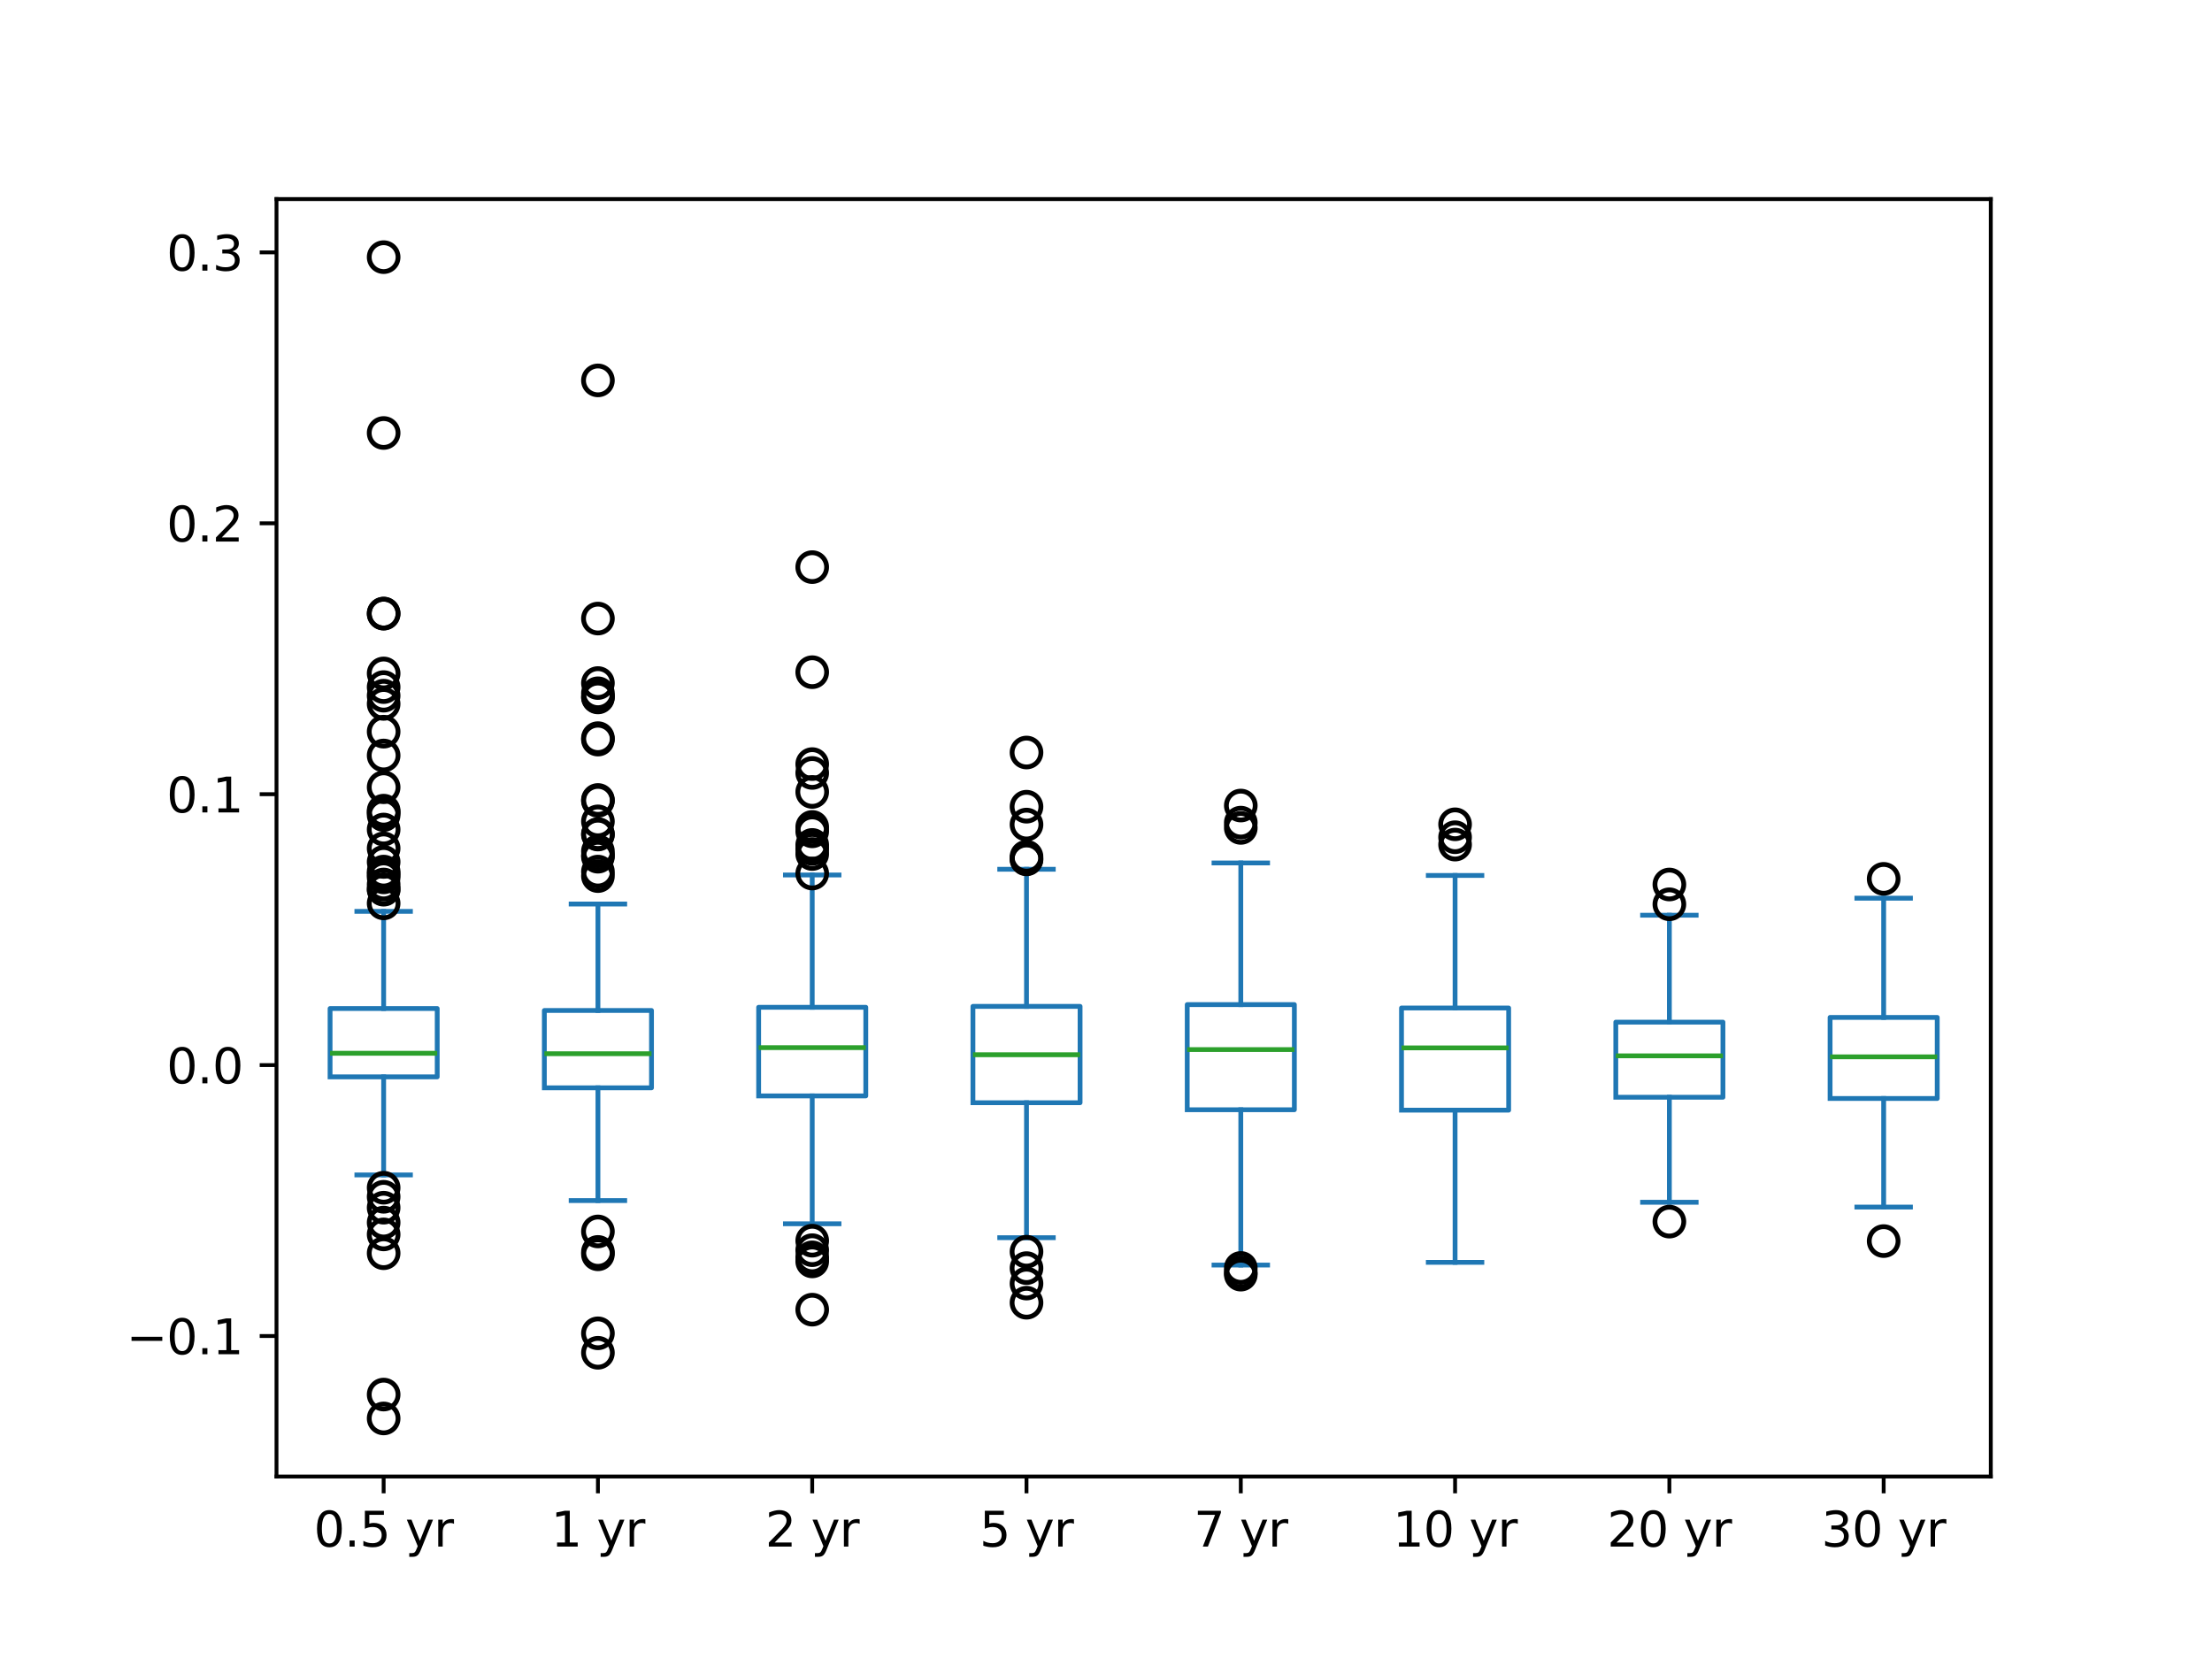 <?xml version="1.0" encoding="utf-8" standalone="no"?>
<!DOCTYPE svg PUBLIC "-//W3C//DTD SVG 1.1//EN"
  "http://www.w3.org/Graphics/SVG/1.1/DTD/svg11.dtd">
<svg xmlns:xlink="http://www.w3.org/1999/xlink" width="460.8pt" height="345.6pt" viewBox="0 0 460.8 345.6" xmlns="http://www.w3.org/2000/svg" version="1.1">
 <defs>
  <style type="text/css">*{stroke-linejoin: round; stroke-linecap: butt}</style>
 </defs>
 <g id="figure_1">
  <g id="patch_1">
   <path d="M 0 345.6 
L 460.8 345.6 
L 460.8 0 
L 0 0 
z
" style="fill: #ffffff"/>
  </g>
  <g id="axes_1">
   <g id="patch_2">
    <path d="M 57.6 307.584 
L 414.72 307.584 
L 414.72 41.472 
L 57.6 41.472 
z
" style="fill: #ffffff"/>
   </g>
   <g id="matplotlib.axis_1">
    <g id="xtick_1">
     <g id="line2d_1">
      <defs>
       <path id="mf48e09c81c" d="M 0 0 
L 0 3.5 
" style="stroke: #000000; stroke-width: 0.8"/>
      </defs>
      <g>
       <use xlink:href="#mf48e09c81c" x="79.92" y="307.584" style="stroke: #000000; stroke-width: 0.8"/>
      </g>
     </g>
     <g id="text_1">
      <!-- 0.5 yr -->
      <g transform="translate(65.365 322.182) scale(0.1 -0.1)">
       <defs>
        <path id="DejaVuSans-30" d="M 2034 4250 
Q 1547 4250 1301 3770 
Q 1056 3291 1056 2328 
Q 1056 1369 1301 889 
Q 1547 409 2034 409 
Q 2525 409 2770 889 
Q 3016 1369 3016 2328 
Q 3016 3291 2770 3770 
Q 2525 4250 2034 4250 
z
M 2034 4750 
Q 2819 4750 3233 4129 
Q 3647 3509 3647 2328 
Q 3647 1150 3233 529 
Q 2819 -91 2034 -91 
Q 1250 -91 836 529 
Q 422 1150 422 2328 
Q 422 3509 836 4129 
Q 1250 4750 2034 4750 
z
" transform="scale(0.016)"/>
        <path id="DejaVuSans-2e" d="M 684 794 
L 1344 794 
L 1344 0 
L 684 0 
L 684 794 
z
" transform="scale(0.016)"/>
        <path id="DejaVuSans-35" d="M 691 4666 
L 3169 4666 
L 3169 4134 
L 1269 4134 
L 1269 2991 
Q 1406 3038 1543 3061 
Q 1681 3084 1819 3084 
Q 2600 3084 3056 2656 
Q 3513 2228 3513 1497 
Q 3513 744 3044 326 
Q 2575 -91 1722 -91 
Q 1428 -91 1123 -41 
Q 819 9 494 109 
L 494 744 
Q 775 591 1075 516 
Q 1375 441 1709 441 
Q 2250 441 2565 725 
Q 2881 1009 2881 1497 
Q 2881 1984 2565 2268 
Q 2250 2553 1709 2553 
Q 1456 2553 1204 2497 
Q 953 2441 691 2322 
L 691 4666 
z
" transform="scale(0.016)"/>
        <path id="DejaVuSans-20" transform="scale(0.016)"/>
        <path id="DejaVuSans-79" d="M 2059 -325 
Q 1816 -950 1584 -1140 
Q 1353 -1331 966 -1331 
L 506 -1331 
L 506 -850 
L 844 -850 
Q 1081 -850 1212 -737 
Q 1344 -625 1503 -206 
L 1606 56 
L 191 3500 
L 800 3500 
L 1894 763 
L 2988 3500 
L 3597 3500 
L 2059 -325 
z
" transform="scale(0.016)"/>
        <path id="DejaVuSans-72" d="M 2631 2963 
Q 2534 3019 2420 3045 
Q 2306 3072 2169 3072 
Q 1681 3072 1420 2755 
Q 1159 2438 1159 1844 
L 1159 0 
L 581 0 
L 581 3500 
L 1159 3500 
L 1159 2956 
Q 1341 3275 1631 3429 
Q 1922 3584 2338 3584 
Q 2397 3584 2469 3576 
Q 2541 3569 2628 3553 
L 2631 2963 
z
" transform="scale(0.016)"/>
       </defs>
       <use xlink:href="#DejaVuSans-30"/>
       <use xlink:href="#DejaVuSans-2e" x="63.623"/>
       <use xlink:href="#DejaVuSans-35" x="95.41"/>
       <use xlink:href="#DejaVuSans-20" x="159.033"/>
       <use xlink:href="#DejaVuSans-79" x="190.82"/>
       <use xlink:href="#DejaVuSans-72" x="250"/>
      </g>
     </g>
    </g>
    <g id="xtick_2">
     <g id="line2d_2">
      <g>
       <use xlink:href="#mf48e09c81c" x="124.56" y="307.584" style="stroke: #000000; stroke-width: 0.8"/>
      </g>
     </g>
     <g id="text_2">
      <!-- 1 yr -->
      <g transform="translate(114.775 322.182) scale(0.1 -0.1)">
       <defs>
        <path id="DejaVuSans-31" d="M 794 531 
L 1825 531 
L 1825 4091 
L 703 3866 
L 703 4441 
L 1819 4666 
L 2450 4666 
L 2450 531 
L 3481 531 
L 3481 0 
L 794 0 
L 794 531 
z
" transform="scale(0.016)"/>
       </defs>
       <use xlink:href="#DejaVuSans-31"/>
       <use xlink:href="#DejaVuSans-20" x="63.623"/>
       <use xlink:href="#DejaVuSans-79" x="95.41"/>
       <use xlink:href="#DejaVuSans-72" x="154.59"/>
      </g>
     </g>
    </g>
    <g id="xtick_3">
     <g id="line2d_3">
      <g>
       <use xlink:href="#mf48e09c81c" x="169.2" y="307.584" style="stroke: #000000; stroke-width: 0.8"/>
      </g>
     </g>
     <g id="text_3">
      <!-- 2 yr -->
      <g transform="translate(159.415 322.182) scale(0.1 -0.1)">
       <defs>
        <path id="DejaVuSans-32" d="M 1228 531 
L 3431 531 
L 3431 0 
L 469 0 
L 469 531 
Q 828 903 1448 1529 
Q 2069 2156 2228 2338 
Q 2531 2678 2651 2914 
Q 2772 3150 2772 3378 
Q 2772 3750 2511 3984 
Q 2250 4219 1831 4219 
Q 1534 4219 1204 4116 
Q 875 4013 500 3803 
L 500 4441 
Q 881 4594 1212 4672 
Q 1544 4750 1819 4750 
Q 2544 4750 2975 4387 
Q 3406 4025 3406 3419 
Q 3406 3131 3298 2873 
Q 3191 2616 2906 2266 
Q 2828 2175 2409 1742 
Q 1991 1309 1228 531 
z
" transform="scale(0.016)"/>
       </defs>
       <use xlink:href="#DejaVuSans-32"/>
       <use xlink:href="#DejaVuSans-20" x="63.623"/>
       <use xlink:href="#DejaVuSans-79" x="95.41"/>
       <use xlink:href="#DejaVuSans-72" x="154.59"/>
      </g>
     </g>
    </g>
    <g id="xtick_4">
     <g id="line2d_4">
      <g>
       <use xlink:href="#mf48e09c81c" x="213.84" y="307.584" style="stroke: #000000; stroke-width: 0.8"/>
      </g>
     </g>
     <g id="text_4">
      <!-- 5 yr -->
      <g transform="translate(204.055 322.182) scale(0.1 -0.1)">
       <use xlink:href="#DejaVuSans-35"/>
       <use xlink:href="#DejaVuSans-20" x="63.623"/>
       <use xlink:href="#DejaVuSans-79" x="95.41"/>
       <use xlink:href="#DejaVuSans-72" x="154.59"/>
      </g>
     </g>
    </g>
    <g id="xtick_5">
     <g id="line2d_5">
      <g>
       <use xlink:href="#mf48e09c81c" x="258.48" y="307.584" style="stroke: #000000; stroke-width: 0.8"/>
      </g>
     </g>
     <g id="text_5">
      <!-- 7 yr -->
      <g transform="translate(248.695 322.182) scale(0.1 -0.1)">
       <defs>
        <path id="DejaVuSans-37" d="M 525 4666 
L 3525 4666 
L 3525 4397 
L 1831 0 
L 1172 0 
L 2766 4134 
L 525 4134 
L 525 4666 
z
" transform="scale(0.016)"/>
       </defs>
       <use xlink:href="#DejaVuSans-37"/>
       <use xlink:href="#DejaVuSans-20" x="63.623"/>
       <use xlink:href="#DejaVuSans-79" x="95.41"/>
       <use xlink:href="#DejaVuSans-72" x="154.59"/>
      </g>
     </g>
    </g>
    <g id="xtick_6">
     <g id="line2d_6">
      <g>
       <use xlink:href="#mf48e09c81c" x="303.12" y="307.584" style="stroke: #000000; stroke-width: 0.8"/>
      </g>
     </g>
     <g id="text_6">
      <!-- 10 yr -->
      <g transform="translate(290.154 322.182) scale(0.1 -0.1)">
       <use xlink:href="#DejaVuSans-31"/>
       <use xlink:href="#DejaVuSans-30" x="63.623"/>
       <use xlink:href="#DejaVuSans-20" x="127.246"/>
       <use xlink:href="#DejaVuSans-79" x="159.033"/>
       <use xlink:href="#DejaVuSans-72" x="218.213"/>
      </g>
     </g>
    </g>
    <g id="xtick_7">
     <g id="line2d_7">
      <g>
       <use xlink:href="#mf48e09c81c" x="347.76" y="307.584" style="stroke: #000000; stroke-width: 0.8"/>
      </g>
     </g>
     <g id="text_7">
      <!-- 20 yr -->
      <g transform="translate(334.794 322.182) scale(0.1 -0.1)">
       <use xlink:href="#DejaVuSans-32"/>
       <use xlink:href="#DejaVuSans-30" x="63.623"/>
       <use xlink:href="#DejaVuSans-20" x="127.246"/>
       <use xlink:href="#DejaVuSans-79" x="159.033"/>
       <use xlink:href="#DejaVuSans-72" x="218.213"/>
      </g>
     </g>
    </g>
    <g id="xtick_8">
     <g id="line2d_8">
      <g>
       <use xlink:href="#mf48e09c81c" x="392.4" y="307.584" style="stroke: #000000; stroke-width: 0.8"/>
      </g>
     </g>
     <g id="text_8">
      <!-- 30 yr -->
      <g transform="translate(379.434 322.182) scale(0.1 -0.1)">
       <defs>
        <path id="DejaVuSans-33" d="M 2597 2516 
Q 3050 2419 3304 2112 
Q 3559 1806 3559 1356 
Q 3559 666 3084 287 
Q 2609 -91 1734 -91 
Q 1441 -91 1130 -33 
Q 819 25 488 141 
L 488 750 
Q 750 597 1062 519 
Q 1375 441 1716 441 
Q 2309 441 2620 675 
Q 2931 909 2931 1356 
Q 2931 1769 2642 2001 
Q 2353 2234 1838 2234 
L 1294 2234 
L 1294 2753 
L 1863 2753 
Q 2328 2753 2575 2939 
Q 2822 3125 2822 3475 
Q 2822 3834 2567 4026 
Q 2313 4219 1838 4219 
Q 1578 4219 1281 4162 
Q 984 4106 628 3988 
L 628 4550 
Q 988 4650 1302 4700 
Q 1616 4750 1894 4750 
Q 2613 4750 3031 4423 
Q 3450 4097 3450 3541 
Q 3450 3153 3228 2886 
Q 3006 2619 2597 2516 
z
" transform="scale(0.016)"/>
       </defs>
       <use xlink:href="#DejaVuSans-33"/>
       <use xlink:href="#DejaVuSans-30" x="63.623"/>
       <use xlink:href="#DejaVuSans-20" x="127.246"/>
       <use xlink:href="#DejaVuSans-79" x="159.033"/>
       <use xlink:href="#DejaVuSans-72" x="218.213"/>
      </g>
     </g>
    </g>
   </g>
   <g id="matplotlib.axis_2">
    <g id="ytick_1">
     <g id="line2d_9">
      <defs>
       <path id="m8c5e835a7b" d="M 0 0 
L -3.5 0 
" style="stroke: #000000; stroke-width: 0.8"/>
      </defs>
      <g>
       <use xlink:href="#m8c5e835a7b" x="57.6" y="278.313" style="stroke: #000000; stroke-width: 0.8"/>
      </g>
     </g>
     <g id="text_9">
      <!-- −0.1 -->
      <g transform="translate(26.317 282.112) scale(0.1 -0.1)">
       <defs>
        <path id="DejaVuSans-2212" d="M 678 2272 
L 4684 2272 
L 4684 1741 
L 678 1741 
L 678 2272 
z
" transform="scale(0.016)"/>
       </defs>
       <use xlink:href="#DejaVuSans-2212"/>
       <use xlink:href="#DejaVuSans-30" x="83.789"/>
       <use xlink:href="#DejaVuSans-2e" x="147.412"/>
       <use xlink:href="#DejaVuSans-31" x="179.199"/>
      </g>
     </g>
    </g>
    <g id="ytick_2">
     <g id="line2d_10">
      <g>
       <use xlink:href="#m8c5e835a7b" x="57.6" y="221.879" style="stroke: #000000; stroke-width: 0.8"/>
      </g>
     </g>
     <g id="text_10">
      <!-- 0.0 -->
      <g transform="translate(34.697 225.678) scale(0.1 -0.1)">
       <use xlink:href="#DejaVuSans-30"/>
       <use xlink:href="#DejaVuSans-2e" x="63.623"/>
       <use xlink:href="#DejaVuSans-30" x="95.41"/>
      </g>
     </g>
    </g>
    <g id="ytick_3">
     <g id="line2d_11">
      <g>
       <use xlink:href="#m8c5e835a7b" x="57.6" y="165.445" style="stroke: #000000; stroke-width: 0.8"/>
      </g>
     </g>
     <g id="text_11">
      <!-- 0.1 -->
      <g transform="translate(34.697 169.244) scale(0.1 -0.1)">
       <use xlink:href="#DejaVuSans-30"/>
       <use xlink:href="#DejaVuSans-2e" x="63.623"/>
       <use xlink:href="#DejaVuSans-31" x="95.41"/>
      </g>
     </g>
    </g>
    <g id="ytick_4">
     <g id="line2d_12">
      <g>
       <use xlink:href="#m8c5e835a7b" x="57.6" y="109.012" style="stroke: #000000; stroke-width: 0.8"/>
      </g>
     </g>
     <g id="text_12">
      <!-- 0.2 -->
      <g transform="translate(34.697 112.811) scale(0.1 -0.1)">
       <use xlink:href="#DejaVuSans-30"/>
       <use xlink:href="#DejaVuSans-2e" x="63.623"/>
       <use xlink:href="#DejaVuSans-32" x="95.41"/>
      </g>
     </g>
    </g>
    <g id="ytick_5">
     <g id="line2d_13">
      <g>
       <use xlink:href="#m8c5e835a7b" x="57.6" y="52.578" style="stroke: #000000; stroke-width: 0.8"/>
      </g>
     </g>
     <g id="text_13">
      <!-- 0.3 -->
      <g transform="translate(34.697 56.377) scale(0.1 -0.1)">
       <use xlink:href="#DejaVuSans-30"/>
       <use xlink:href="#DejaVuSans-2e" x="63.623"/>
       <use xlink:href="#DejaVuSans-33" x="95.41"/>
      </g>
     </g>
    </g>
   </g>
   <g id="line2d_14">
    <path d="M 68.76 224.329 
L 91.08 224.329 
L 91.08 210.095 
L 68.76 210.095 
L 68.76 224.329 
" clip-path="url(#p548de0ef9a)" style="fill: none; stroke: #1f77b4; stroke-linecap: square"/>
   </g>
   <g id="line2d_15">
    <path d="M 79.92 224.329 
L 79.92 244.757 
" clip-path="url(#p548de0ef9a)" style="fill: none; stroke: #1f77b4; stroke-linecap: square"/>
   </g>
   <g id="line2d_16">
    <path d="M 79.92 210.095 
L 79.92 189.86 
" clip-path="url(#p548de0ef9a)" style="fill: none; stroke: #1f77b4; stroke-linecap: square"/>
   </g>
   <g id="line2d_17">
    <path d="M 74.34 244.757 
L 85.5 244.757 
" clip-path="url(#p548de0ef9a)" style="fill: none; stroke: #1f77b4; stroke-linecap: square"/>
   </g>
   <g id="line2d_18">
    <path d="M 74.34 189.86 
L 85.5 189.86 
" clip-path="url(#p548de0ef9a)" style="fill: none; stroke: #1f77b4; stroke-linecap: square"/>
   </g>
   <g id="line2d_19">
    <defs>
     <path id="md6a0db45f9" d="M 0 3 
C 0.796 3 1.559 2.684 2.121 2.121 
C 2.684 1.559 3 0.796 3 0 
C 3 -0.796 2.684 -1.559 2.121 -2.121 
C 1.559 -2.684 0.796 -3 0 -3 
C -0.796 -3 -1.559 -2.684 -2.121 -2.121 
C -2.684 -1.559 -3 -0.796 -3 0 
C -3 0.796 -2.684 1.559 -2.121 2.121 
C -1.559 2.684 -0.796 3 0 3 
z
" style="stroke: #000000"/>
    </defs>
    <g clip-path="url(#p548de0ef9a)">
     <use xlink:href="#md6a0db45f9" x="79.92" y="257.15" style="fill-opacity: 0; stroke: #000000"/>
     <use xlink:href="#md6a0db45f9" x="79.92" y="251.581" style="fill-opacity: 0; stroke: #000000"/>
     <use xlink:href="#md6a0db45f9" x="79.92" y="261.069" style="fill-opacity: 0; stroke: #000000"/>
     <use xlink:href="#md6a0db45f9" x="79.92" y="290.514" style="fill-opacity: 0; stroke: #000000"/>
     <use xlink:href="#md6a0db45f9" x="79.92" y="295.488" style="fill-opacity: 0; stroke: #000000"/>
     <use xlink:href="#md6a0db45f9" x="79.92" y="254.689" style="fill-opacity: 0; stroke: #000000"/>
     <use xlink:href="#md6a0db45f9" x="79.92" y="249.312" style="fill-opacity: 0; stroke: #000000"/>
     <use xlink:href="#md6a0db45f9" x="79.92" y="247.425" style="fill-opacity: 0; stroke: #000000"/>
     <use xlink:href="#md6a0db45f9" x="79.92" y="127.823" style="fill-opacity: 0; stroke: #000000"/>
     <use xlink:href="#md6a0db45f9" x="79.92" y="181.569" style="fill-opacity: 0; stroke: #000000"/>
     <use xlink:href="#md6a0db45f9" x="79.92" y="90.2" style="fill-opacity: 0; stroke: #000000"/>
     <use xlink:href="#md6a0db45f9" x="79.92" y="157.383" style="fill-opacity: 0; stroke: #000000"/>
     <use xlink:href="#md6a0db45f9" x="79.92" y="179.554" style="fill-opacity: 0; stroke: #000000"/>
     <use xlink:href="#md6a0db45f9" x="79.92" y="143.134" style="fill-opacity: 0; stroke: #000000"/>
     <use xlink:href="#md6a0db45f9" x="79.92" y="184.256" style="fill-opacity: 0; stroke: #000000"/>
     <use xlink:href="#md6a0db45f9" x="79.92" y="127.823" style="fill-opacity: 0; stroke: #000000"/>
     <use xlink:href="#md6a0db45f9" x="79.92" y="53.568" style="fill-opacity: 0; stroke: #000000"/>
     <use xlink:href="#md6a0db45f9" x="79.92" y="182.137" style="fill-opacity: 0; stroke: #000000"/>
     <use xlink:href="#md6a0db45f9" x="79.92" y="152.422" style="fill-opacity: 0; stroke: #000000"/>
     <use xlink:href="#md6a0db45f9" x="79.92" y="169.786" style="fill-opacity: 0; stroke: #000000"/>
     <use xlink:href="#md6a0db45f9" x="79.92" y="146.634" style="fill-opacity: 0; stroke: #000000"/>
     <use xlink:href="#md6a0db45f9" x="79.92" y="172.806" style="fill-opacity: 0; stroke: #000000"/>
     <use xlink:href="#md6a0db45f9" x="79.92" y="163.998" style="fill-opacity: 0; stroke: #000000"/>
     <use xlink:href="#md6a0db45f9" x="79.92" y="140.288" style="fill-opacity: 0; stroke: #000000"/>
     <use xlink:href="#md6a0db45f9" x="79.92" y="182.766" style="fill-opacity: 0; stroke: #000000"/>
     <use xlink:href="#md6a0db45f9" x="79.92" y="188.187" style="fill-opacity: 0; stroke: #000000"/>
     <use xlink:href="#md6a0db45f9" x="79.92" y="185.234" style="fill-opacity: 0; stroke: #000000"/>
     <use xlink:href="#md6a0db45f9" x="79.92" y="168.875" style="fill-opacity: 0; stroke: #000000"/>
     <use xlink:href="#md6a0db45f9" x="79.92" y="144.924" style="fill-opacity: 0; stroke: #000000"/>
     <use xlink:href="#md6a0db45f9" x="79.92" y="176.732" style="fill-opacity: 0; stroke: #000000"/>
     <use xlink:href="#md6a0db45f9" x="79.92" y="169.207" style="fill-opacity: 0; stroke: #000000"/>
     <use xlink:href="#md6a0db45f9" x="79.92" y="185.339" style="fill-opacity: 0; stroke: #000000"/>
    </g>
   </g>
   <g id="line2d_20">
    <path d="M 113.4 226.616 
L 135.72 226.616 
L 135.72 210.503 
L 113.4 210.503 
L 113.4 226.616 
" clip-path="url(#p548de0ef9a)" style="fill: none; stroke: #1f77b4; stroke-linecap: square"/>
   </g>
   <g id="line2d_21">
    <path d="M 124.56 226.616 
L 124.56 250.096 
" clip-path="url(#p548de0ef9a)" style="fill: none; stroke: #1f77b4; stroke-linecap: square"/>
   </g>
   <g id="line2d_22">
    <path d="M 124.56 210.503 
L 124.56 188.324 
" clip-path="url(#p548de0ef9a)" style="fill: none; stroke: #1f77b4; stroke-linecap: square"/>
   </g>
   <g id="line2d_23">
    <path d="M 118.98 250.096 
L 130.14 250.096 
" clip-path="url(#p548de0ef9a)" style="fill: none; stroke: #1f77b4; stroke-linecap: square"/>
   </g>
   <g id="line2d_24">
    <path d="M 118.98 188.324 
L 130.14 188.324 
" clip-path="url(#p548de0ef9a)" style="fill: none; stroke: #1f77b4; stroke-linecap: square"/>
   </g>
   <g id="line2d_25">
    <g clip-path="url(#p548de0ef9a)">
     <use xlink:href="#md6a0db45f9" x="124.56" y="256.531" style="fill-opacity: 0; stroke: #000000"/>
     <use xlink:href="#md6a0db45f9" x="124.56" y="260.799" style="fill-opacity: 0; stroke: #000000"/>
     <use xlink:href="#md6a0db45f9" x="124.56" y="281.808" style="fill-opacity: 0; stroke: #000000"/>
     <use xlink:href="#md6a0db45f9" x="124.56" y="277.754" style="fill-opacity: 0; stroke: #000000"/>
     <use xlink:href="#md6a0db45f9" x="124.56" y="261.293" style="fill-opacity: 0; stroke: #000000"/>
     <use xlink:href="#md6a0db45f9" x="124.56" y="177.326" style="fill-opacity: 0; stroke: #000000"/>
     <use xlink:href="#md6a0db45f9" x="124.56" y="166.822" style="fill-opacity: 0; stroke: #000000"/>
     <use xlink:href="#md6a0db45f9" x="124.56" y="182.507" style="fill-opacity: 0; stroke: #000000"/>
     <use xlink:href="#md6a0db45f9" x="124.56" y="173.85" style="fill-opacity: 0; stroke: #000000"/>
     <use xlink:href="#md6a0db45f9" x="124.56" y="144.421" style="fill-opacity: 0; stroke: #000000"/>
     <use xlink:href="#md6a0db45f9" x="124.56" y="153.769" style="fill-opacity: 0; stroke: #000000"/>
     <use xlink:href="#md6a0db45f9" x="124.56" y="178.468" style="fill-opacity: 0; stroke: #000000"/>
     <use xlink:href="#md6a0db45f9" x="124.56" y="181.569" style="fill-opacity: 0; stroke: #000000"/>
     <use xlink:href="#md6a0db45f9" x="124.56" y="142.293" style="fill-opacity: 0; stroke: #000000"/>
     <use xlink:href="#md6a0db45f9" x="124.56" y="79.244" style="fill-opacity: 0; stroke: #000000"/>
     <use xlink:href="#md6a0db45f9" x="124.56" y="145.173" style="fill-opacity: 0; stroke: #000000"/>
     <use xlink:href="#md6a0db45f9" x="124.56" y="128.856" style="fill-opacity: 0; stroke: #000000"/>
     <use xlink:href="#md6a0db45f9" x="124.56" y="173.757" style="fill-opacity: 0; stroke: #000000"/>
     <use xlink:href="#md6a0db45f9" x="124.56" y="145.29" style="fill-opacity: 0; stroke: #000000"/>
     <use xlink:href="#md6a0db45f9" x="124.56" y="178.188" style="fill-opacity: 0; stroke: #000000"/>
     <use xlink:href="#md6a0db45f9" x="124.56" y="166.646" style="fill-opacity: 0; stroke: #000000"/>
     <use xlink:href="#md6a0db45f9" x="124.56" y="154.071" style="fill-opacity: 0; stroke: #000000"/>
     <use xlink:href="#md6a0db45f9" x="124.56" y="171.108" style="fill-opacity: 0; stroke: #000000"/>
    </g>
   </g>
   <g id="line2d_26">
    <path d="M 158.04 228.298 
L 180.36 228.298 
L 180.36 209.835 
L 158.04 209.835 
L 158.04 228.298 
" clip-path="url(#p548de0ef9a)" style="fill: none; stroke: #1f77b4; stroke-linecap: square"/>
   </g>
   <g id="line2d_27">
    <path d="M 169.2 228.298 
L 169.2 254.931 
" clip-path="url(#p548de0ef9a)" style="fill: none; stroke: #1f77b4; stroke-linecap: square"/>
   </g>
   <g id="line2d_28">
    <path d="M 169.2 209.835 
L 169.2 182.276 
" clip-path="url(#p548de0ef9a)" style="fill: none; stroke: #1f77b4; stroke-linecap: square"/>
   </g>
   <g id="line2d_29">
    <path d="M 163.62 254.931 
L 174.78 254.931 
" clip-path="url(#p548de0ef9a)" style="fill: none; stroke: #1f77b4; stroke-linecap: square"/>
   </g>
   <g id="line2d_30">
    <path d="M 163.62 182.276 
L 174.78 182.276 
" clip-path="url(#p548de0ef9a)" style="fill: none; stroke: #1f77b4; stroke-linecap: square"/>
   </g>
   <g id="line2d_31">
    <g clip-path="url(#p548de0ef9a)">
     <use xlink:href="#md6a0db45f9" x="169.2" y="258.456" style="fill-opacity: 0; stroke: #000000"/>
     <use xlink:href="#md6a0db45f9" x="169.2" y="260.436" style="fill-opacity: 0; stroke: #000000"/>
     <use xlink:href="#md6a0db45f9" x="169.2" y="261.929" style="fill-opacity: 0; stroke: #000000"/>
     <use xlink:href="#md6a0db45f9" x="169.2" y="272.826" style="fill-opacity: 0; stroke: #000000"/>
     <use xlink:href="#md6a0db45f9" x="169.2" y="262.773" style="fill-opacity: 0; stroke: #000000"/>
     <use xlink:href="#md6a0db45f9" x="169.2" y="177.905" style="fill-opacity: 0; stroke: #000000"/>
     <use xlink:href="#md6a0db45f9" x="169.2" y="172.267" style="fill-opacity: 0; stroke: #000000"/>
     <use xlink:href="#md6a0db45f9" x="169.2" y="181.976" style="fill-opacity: 0; stroke: #000000"/>
     <use xlink:href="#md6a0db45f9" x="169.2" y="161.019" style="fill-opacity: 0; stroke: #000000"/>
     <use xlink:href="#md6a0db45f9" x="169.2" y="164.971" style="fill-opacity: 0; stroke: #000000"/>
     <use xlink:href="#md6a0db45f9" x="169.2" y="118.141" style="fill-opacity: 0; stroke: #000000"/>
     <use xlink:href="#md6a0db45f9" x="169.2" y="140.029" style="fill-opacity: 0; stroke: #000000"/>
     <use xlink:href="#md6a0db45f9" x="169.2" y="173.18" style="fill-opacity: 0; stroke: #000000"/>
     <use xlink:href="#md6a0db45f9" x="169.2" y="176.838" style="fill-opacity: 0; stroke: #000000"/>
     <use xlink:href="#md6a0db45f9" x="169.2" y="176.014" style="fill-opacity: 0; stroke: #000000"/>
     <use xlink:href="#md6a0db45f9" x="169.2" y="159.175" style="fill-opacity: 0; stroke: #000000"/>
    </g>
   </g>
   <g id="line2d_32">
    <path d="M 202.68 229.717 
L 225 229.717 
L 225 209.646 
L 202.68 209.646 
L 202.68 229.717 
" clip-path="url(#p548de0ef9a)" style="fill: none; stroke: #1f77b4; stroke-linecap: square"/>
   </g>
   <g id="line2d_33">
    <path d="M 213.84 229.717 
L 213.84 257.834 
" clip-path="url(#p548de0ef9a)" style="fill: none; stroke: #1f77b4; stroke-linecap: square"/>
   </g>
   <g id="line2d_34">
    <path d="M 213.84 209.646 
L 213.84 181.083 
" clip-path="url(#p548de0ef9a)" style="fill: none; stroke: #1f77b4; stroke-linecap: square"/>
   </g>
   <g id="line2d_35">
    <path d="M 208.26 257.834 
L 219.42 257.834 
" clip-path="url(#p548de0ef9a)" style="fill: none; stroke: #1f77b4; stroke-linecap: square"/>
   </g>
   <g id="line2d_36">
    <path d="M 208.26 181.083 
L 219.42 181.083 
" clip-path="url(#p548de0ef9a)" style="fill: none; stroke: #1f77b4; stroke-linecap: square"/>
   </g>
   <g id="line2d_37">
    <g clip-path="url(#p548de0ef9a)">
     <use xlink:href="#md6a0db45f9" x="213.84" y="267.39" style="fill-opacity: 0; stroke: #000000"/>
     <use xlink:href="#md6a0db45f9" x="213.84" y="271.382" style="fill-opacity: 0; stroke: #000000"/>
     <use xlink:href="#md6a0db45f9" x="213.84" y="260.752" style="fill-opacity: 0; stroke: #000000"/>
     <use xlink:href="#md6a0db45f9" x="213.84" y="264.171" style="fill-opacity: 0; stroke: #000000"/>
     <use xlink:href="#md6a0db45f9" x="213.84" y="178.468" style="fill-opacity: 0; stroke: #000000"/>
     <use xlink:href="#md6a0db45f9" x="213.84" y="156.763" style="fill-opacity: 0; stroke: #000000"/>
     <use xlink:href="#md6a0db45f9" x="213.84" y="171.774" style="fill-opacity: 0; stroke: #000000"/>
     <use xlink:href="#md6a0db45f9" x="213.84" y="179.018" style="fill-opacity: 0; stroke: #000000"/>
     <use xlink:href="#md6a0db45f9" x="213.84" y="168.05" style="fill-opacity: 0; stroke: #000000"/>
     <use xlink:href="#md6a0db45f9" x="213.84" y="178.94" style="fill-opacity: 0; stroke: #000000"/>
    </g>
   </g>
   <g id="line2d_38">
    <path d="M 247.32 231.179 
L 269.64 231.179 
L 269.64 209.277 
L 247.32 209.277 
L 247.32 231.179 
" clip-path="url(#p548de0ef9a)" style="fill: none; stroke: #1f77b4; stroke-linecap: square"/>
   </g>
   <g id="line2d_39">
    <path d="M 258.48 231.179 
L 258.48 263.532 
" clip-path="url(#p548de0ef9a)" style="fill: none; stroke: #1f77b4; stroke-linecap: square"/>
   </g>
   <g id="line2d_40">
    <path d="M 258.48 209.277 
L 258.48 179.764 
" clip-path="url(#p548de0ef9a)" style="fill: none; stroke: #1f77b4; stroke-linecap: square"/>
   </g>
   <g id="line2d_41">
    <path d="M 252.9 263.532 
L 264.06 263.532 
" clip-path="url(#p548de0ef9a)" style="fill: none; stroke: #1f77b4; stroke-linecap: square"/>
   </g>
   <g id="line2d_42">
    <path d="M 252.9 179.764 
L 264.06 179.764 
" clip-path="url(#p548de0ef9a)" style="fill: none; stroke: #1f77b4; stroke-linecap: square"/>
   </g>
   <g id="line2d_43">
    <g clip-path="url(#p548de0ef9a)">
     <use xlink:href="#md6a0db45f9" x="258.48" y="265.068" style="fill-opacity: 0; stroke: #000000"/>
     <use xlink:href="#md6a0db45f9" x="258.48" y="265.529" style="fill-opacity: 0; stroke: #000000"/>
     <use xlink:href="#md6a0db45f9" x="258.48" y="264.136" style="fill-opacity: 0; stroke: #000000"/>
     <use xlink:href="#md6a0db45f9" x="258.48" y="167.811" style="fill-opacity: 0; stroke: #000000"/>
     <use xlink:href="#md6a0db45f9" x="258.48" y="172.467" style="fill-opacity: 0; stroke: #000000"/>
     <use xlink:href="#md6a0db45f9" x="258.48" y="171.367" style="fill-opacity: 0; stroke: #000000"/>
    </g>
   </g>
   <g id="line2d_44">
    <path d="M 291.96 231.265 
L 314.28 231.265 
L 314.28 209.986 
L 291.96 209.986 
L 291.96 231.265 
" clip-path="url(#p548de0ef9a)" style="fill: none; stroke: #1f77b4; stroke-linecap: square"/>
   </g>
   <g id="line2d_45">
    <path d="M 303.12 231.265 
L 303.12 262.971 
" clip-path="url(#p548de0ef9a)" style="fill: none; stroke: #1f77b4; stroke-linecap: square"/>
   </g>
   <g id="line2d_46">
    <path d="M 303.12 209.986 
L 303.12 182.375 
" clip-path="url(#p548de0ef9a)" style="fill: none; stroke: #1f77b4; stroke-linecap: square"/>
   </g>
   <g id="line2d_47">
    <path d="M 297.54 262.971 
L 308.7 262.971 
" clip-path="url(#p548de0ef9a)" style="fill: none; stroke: #1f77b4; stroke-linecap: square"/>
   </g>
   <g id="line2d_48">
    <path d="M 297.54 182.375 
L 308.7 182.375 
" clip-path="url(#p548de0ef9a)" style="fill: none; stroke: #1f77b4; stroke-linecap: square"/>
   </g>
   <g id="line2d_49">
    <g clip-path="url(#p548de0ef9a)">
     <use xlink:href="#md6a0db45f9" x="303.12" y="175.945" style="fill-opacity: 0; stroke: #000000"/>
     <use xlink:href="#md6a0db45f9" x="303.12" y="174.411" style="fill-opacity: 0; stroke: #000000"/>
     <use xlink:href="#md6a0db45f9" x="303.12" y="171.716" style="fill-opacity: 0; stroke: #000000"/>
    </g>
   </g>
   <g id="line2d_50">
    <path d="M 336.6 228.572 
L 358.92 228.572 
L 358.92 212.93 
L 336.6 212.93 
L 336.6 228.572 
" clip-path="url(#p548de0ef9a)" style="fill: none; stroke: #1f77b4; stroke-linecap: square"/>
   </g>
   <g id="line2d_51">
    <path d="M 347.76 228.572 
L 347.76 250.453 
" clip-path="url(#p548de0ef9a)" style="fill: none; stroke: #1f77b4; stroke-linecap: square"/>
   </g>
   <g id="line2d_52">
    <path d="M 347.76 212.93 
L 347.76 190.651 
" clip-path="url(#p548de0ef9a)" style="fill: none; stroke: #1f77b4; stroke-linecap: square"/>
   </g>
   <g id="line2d_53">
    <path d="M 342.18 250.453 
L 353.34 250.453 
" clip-path="url(#p548de0ef9a)" style="fill: none; stroke: #1f77b4; stroke-linecap: square"/>
   </g>
   <g id="line2d_54">
    <path d="M 342.18 190.651 
L 353.34 190.651 
" clip-path="url(#p548de0ef9a)" style="fill: none; stroke: #1f77b4; stroke-linecap: square"/>
   </g>
   <g id="line2d_55">
    <g clip-path="url(#p548de0ef9a)">
     <use xlink:href="#md6a0db45f9" x="347.76" y="254.485" style="fill-opacity: 0; stroke: #000000"/>
     <use xlink:href="#md6a0db45f9" x="347.76" y="188.379" style="fill-opacity: 0; stroke: #000000"/>
     <use xlink:href="#md6a0db45f9" x="347.76" y="184.256" style="fill-opacity: 0; stroke: #000000"/>
    </g>
   </g>
   <g id="line2d_56">
    <path d="M 381.24 228.835 
L 403.56 228.835 
L 403.56 211.947 
L 381.24 211.947 
L 381.24 228.835 
" clip-path="url(#p548de0ef9a)" style="fill: none; stroke: #1f77b4; stroke-linecap: square"/>
   </g>
   <g id="line2d_57">
    <path d="M 392.4 228.835 
L 392.4 251.451 
" clip-path="url(#p548de0ef9a)" style="fill: none; stroke: #1f77b4; stroke-linecap: square"/>
   </g>
   <g id="line2d_58">
    <path d="M 392.4 211.947 
L 392.4 187.109 
" clip-path="url(#p548de0ef9a)" style="fill: none; stroke: #1f77b4; stroke-linecap: square"/>
   </g>
   <g id="line2d_59">
    <path d="M 386.82 251.451 
L 397.98 251.451 
" clip-path="url(#p548de0ef9a)" style="fill: none; stroke: #1f77b4; stroke-linecap: square"/>
   </g>
   <g id="line2d_60">
    <path d="M 386.82 187.109 
L 397.98 187.109 
" clip-path="url(#p548de0ef9a)" style="fill: none; stroke: #1f77b4; stroke-linecap: square"/>
   </g>
   <g id="line2d_61">
    <g clip-path="url(#p548de0ef9a)">
     <use xlink:href="#md6a0db45f9" x="392.4" y="258.541" style="fill-opacity: 0; stroke: #000000"/>
     <use xlink:href="#md6a0db45f9" x="392.4" y="183.081" style="fill-opacity: 0; stroke: #000000"/>
    </g>
   </g>
   <g id="line2d_62">
    <path d="M 68.76 219.413 
L 91.08 219.413 
" clip-path="url(#p548de0ef9a)" style="fill: none; stroke: #2ca02c"/>
   </g>
   <g id="line2d_63">
    <path d="M 113.4 219.508 
L 135.72 219.508 
" clip-path="url(#p548de0ef9a)" style="fill: none; stroke: #2ca02c"/>
   </g>
   <g id="line2d_64">
    <path d="M 158.04 218.244 
L 180.36 218.244 
" clip-path="url(#p548de0ef9a)" style="fill: none; stroke: #2ca02c"/>
   </g>
   <g id="line2d_65">
    <path d="M 202.68 219.723 
L 225 219.723 
" clip-path="url(#p548de0ef9a)" style="fill: none; stroke: #2ca02c"/>
   </g>
   <g id="line2d_66">
    <path d="M 247.32 218.645 
L 269.64 218.645 
" clip-path="url(#p548de0ef9a)" style="fill: none; stroke: #2ca02c"/>
   </g>
   <g id="line2d_67">
    <path d="M 291.96 218.291 
L 314.28 218.291 
" clip-path="url(#p548de0ef9a)" style="fill: none; stroke: #2ca02c"/>
   </g>
   <g id="line2d_68">
    <path d="M 336.6 219.947 
L 358.92 219.947 
" clip-path="url(#p548de0ef9a)" style="fill: none; stroke: #2ca02c"/>
   </g>
   <g id="line2d_69">
    <path d="M 381.24 220.156 
L 403.56 220.156 
" clip-path="url(#p548de0ef9a)" style="fill: none; stroke: #2ca02c"/>
   </g>
   <g id="patch_3">
    <path d="M 57.6 307.584 
L 57.6 41.472 
" style="fill: none; stroke: #000000; stroke-width: 0.8; stroke-linejoin: miter; stroke-linecap: square"/>
   </g>
   <g id="patch_4">
    <path d="M 414.72 307.584 
L 414.72 41.472 
" style="fill: none; stroke: #000000; stroke-width: 0.8; stroke-linejoin: miter; stroke-linecap: square"/>
   </g>
   <g id="patch_5">
    <path d="M 57.6 307.584 
L 414.72 307.584 
" style="fill: none; stroke: #000000; stroke-width: 0.8; stroke-linejoin: miter; stroke-linecap: square"/>
   </g>
   <g id="patch_6">
    <path d="M 57.6 41.472 
L 414.72 41.472 
" style="fill: none; stroke: #000000; stroke-width: 0.8; stroke-linejoin: miter; stroke-linecap: square"/>
   </g>
  </g>
 </g>
 <defs>
  <clipPath id="p548de0ef9a">
   <rect x="57.6" y="41.472" width="357.12" height="266.112"/>
  </clipPath>
 </defs>
</svg>
